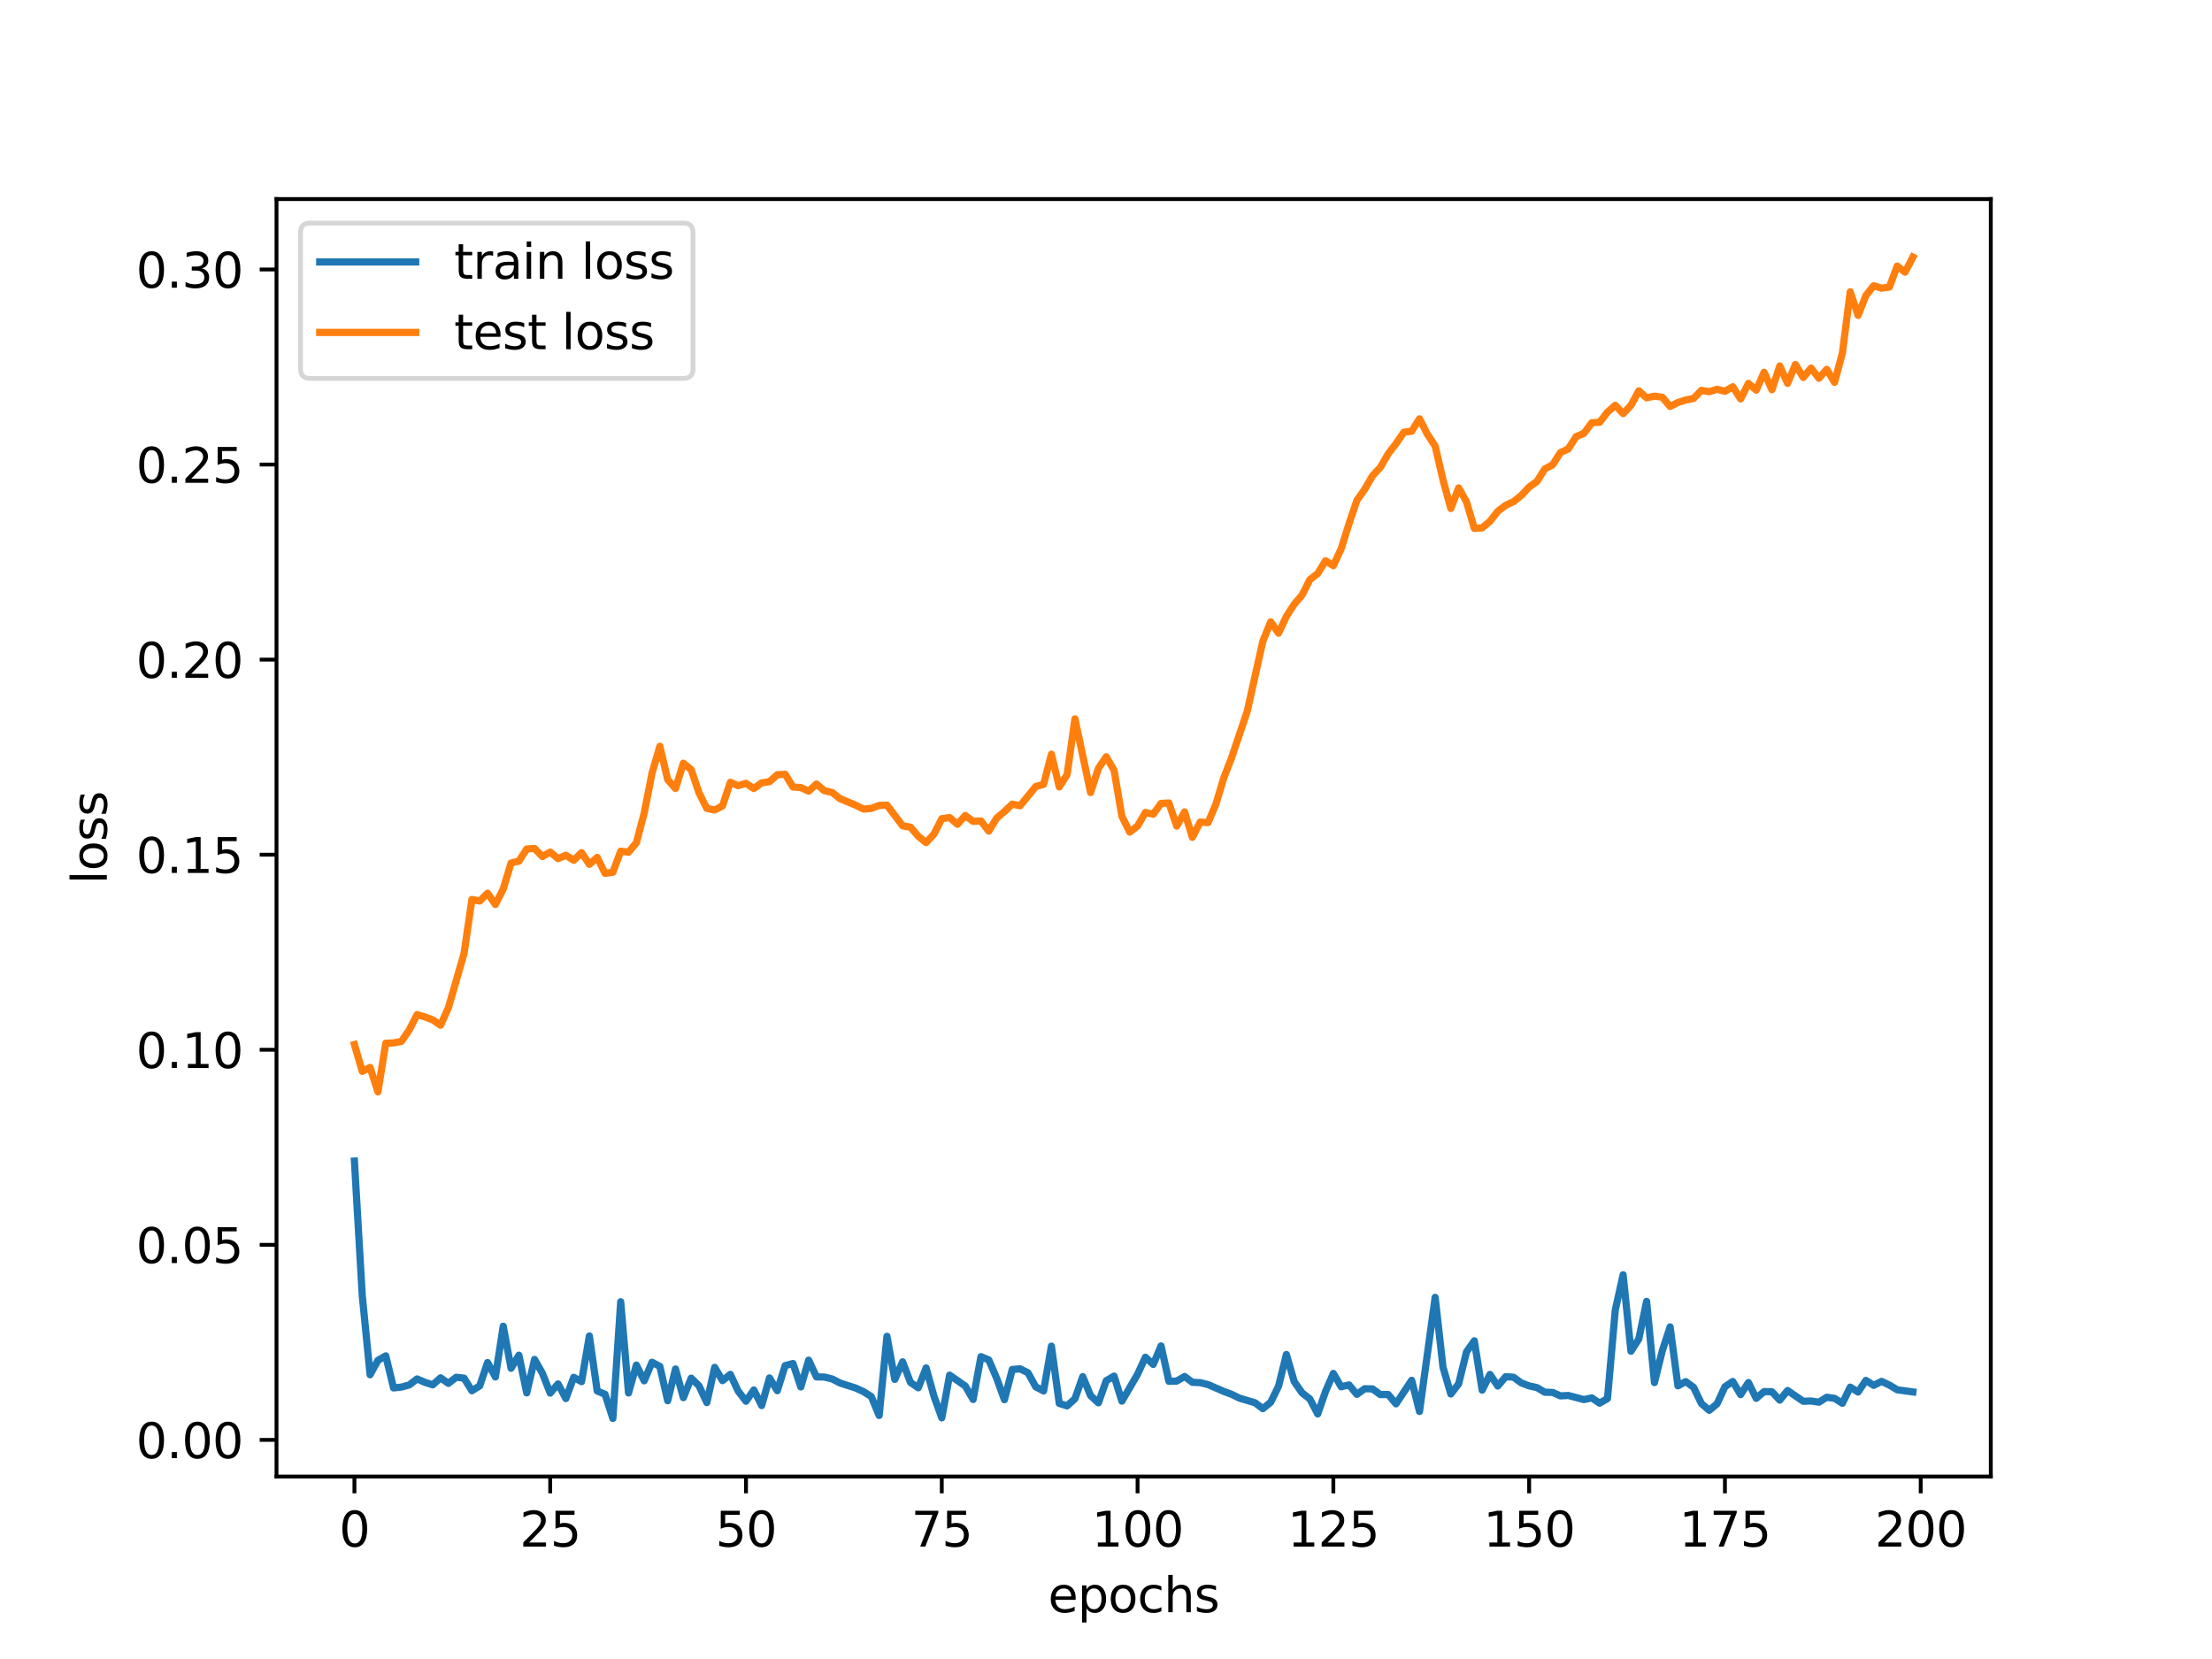 <?xml version="1.0" encoding="utf-8" standalone="no"?>
<!DOCTYPE svg PUBLIC "-//W3C//DTD SVG 1.1//EN"
  "http://www.w3.org/Graphics/SVG/1.1/DTD/svg11.dtd">
<svg xmlns:xlink="http://www.w3.org/1999/xlink" width="460.8pt" height="345.6pt" viewBox="0 0 460.8 345.6" xmlns="http://www.w3.org/2000/svg" version="1.1">
 <defs>
  <style type="text/css">*{stroke-linejoin: round; stroke-linecap: butt}</style>
 </defs>
 <g id="figure_1">
  <g id="patch_1">
   <path d="M 0 345.6 
L 460.8 345.6 
L 460.8 0 
L 0 0 
z
" style="fill: #ffffff"/>
  </g>
  <g id="axes_1">
   <g id="patch_2">
    <path d="M 57.6 307.584 
L 414.72 307.584 
L 414.72 41.472 
L 57.6 41.472 
z
" style="fill: #ffffff"/>
   </g>
   <g id="matplotlib.axis_1">
    <g id="xtick_1">
     <g id="line2d_1">
      <defs>
       <path id="m8675c99d95" d="M 0 0 
L 0 3.5 
" style="stroke: #000000; stroke-width: 0.8"/>
      </defs>
      <g>
       <use xlink:href="#m8675c99d95" x="73.833" y="307.584" style="stroke: #000000; stroke-width: 0.8"/>
      </g>
     </g>
     <g id="text_1">
      <!-- 0 -->
      <g transform="translate(70.651 322.182) scale(0.1 -0.1)">
       <defs>
        <path id="DejaVuSans-30" d="M 2034 4250 
Q 1547 4250 1301 3770 
Q 1056 3291 1056 2328 
Q 1056 1369 1301 889 
Q 1547 409 2034 409 
Q 2525 409 2770 889 
Q 3016 1369 3016 2328 
Q 3016 3291 2770 3770 
Q 2525 4250 2034 4250 
z
M 2034 4750 
Q 2819 4750 3233 4129 
Q 3647 3509 3647 2328 
Q 3647 1150 3233 529 
Q 2819 -91 2034 -91 
Q 1250 -91 836 529 
Q 422 1150 422 2328 
Q 422 3509 836 4129 
Q 1250 4750 2034 4750 
z
" transform="scale(0.016)"/>
       </defs>
       <use xlink:href="#DejaVuSans-30"/>
      </g>
     </g>
    </g>
    <g id="xtick_2">
     <g id="line2d_2">
      <g>
       <use xlink:href="#m8675c99d95" x="114.618" y="307.584" style="stroke: #000000; stroke-width: 0.8"/>
      </g>
     </g>
     <g id="text_2">
      <!-- 25 -->
      <g transform="translate(108.256 322.182) scale(0.1 -0.1)">
       <defs>
        <path id="DejaVuSans-32" d="M 1228 531 
L 3431 531 
L 3431 0 
L 469 0 
L 469 531 
Q 828 903 1448 1529 
Q 2069 2156 2228 2338 
Q 2531 2678 2651 2914 
Q 2772 3150 2772 3378 
Q 2772 3750 2511 3984 
Q 2250 4219 1831 4219 
Q 1534 4219 1204 4116 
Q 875 4013 500 3803 
L 500 4441 
Q 881 4594 1212 4672 
Q 1544 4750 1819 4750 
Q 2544 4750 2975 4387 
Q 3406 4025 3406 3419 
Q 3406 3131 3298 2873 
Q 3191 2616 2906 2266 
Q 2828 2175 2409 1742 
Q 1991 1309 1228 531 
z
" transform="scale(0.016)"/>
        <path id="DejaVuSans-35" d="M 691 4666 
L 3169 4666 
L 3169 4134 
L 1269 4134 
L 1269 2991 
Q 1406 3038 1543 3061 
Q 1681 3084 1819 3084 
Q 2600 3084 3056 2656 
Q 3513 2228 3513 1497 
Q 3513 744 3044 326 
Q 2575 -91 1722 -91 
Q 1428 -91 1123 -41 
Q 819 9 494 109 
L 494 744 
Q 775 591 1075 516 
Q 1375 441 1709 441 
Q 2250 441 2565 725 
Q 2881 1009 2881 1497 
Q 2881 1984 2565 2268 
Q 2250 2553 1709 2553 
Q 1456 2553 1204 2497 
Q 953 2441 691 2322 
L 691 4666 
z
" transform="scale(0.016)"/>
       </defs>
       <use xlink:href="#DejaVuSans-32"/>
       <use xlink:href="#DejaVuSans-35" x="63.623"/>
      </g>
     </g>
    </g>
    <g id="xtick_3">
     <g id="line2d_3">
      <g>
       <use xlink:href="#m8675c99d95" x="155.404" y="307.584" style="stroke: #000000; stroke-width: 0.8"/>
      </g>
     </g>
     <g id="text_3">
      <!-- 50 -->
      <g transform="translate(149.042 322.182) scale(0.1 -0.1)">
       <use xlink:href="#DejaVuSans-35"/>
       <use xlink:href="#DejaVuSans-30" x="63.623"/>
      </g>
     </g>
    </g>
    <g id="xtick_4">
     <g id="line2d_4">
      <g>
       <use xlink:href="#m8675c99d95" x="196.19" y="307.584" style="stroke: #000000; stroke-width: 0.8"/>
      </g>
     </g>
     <g id="text_4">
      <!-- 75 -->
      <g transform="translate(189.827 322.182) scale(0.1 -0.1)">
       <defs>
        <path id="DejaVuSans-37" d="M 525 4666 
L 3525 4666 
L 3525 4397 
L 1831 0 
L 1172 0 
L 2766 4134 
L 525 4134 
L 525 4666 
z
" transform="scale(0.016)"/>
       </defs>
       <use xlink:href="#DejaVuSans-37"/>
       <use xlink:href="#DejaVuSans-35" x="63.623"/>
      </g>
     </g>
    </g>
    <g id="xtick_5">
     <g id="line2d_5">
      <g>
       <use xlink:href="#m8675c99d95" x="236.976" y="307.584" style="stroke: #000000; stroke-width: 0.8"/>
      </g>
     </g>
     <g id="text_5">
      <!-- 100 -->
      <g transform="translate(227.432 322.182) scale(0.1 -0.1)">
       <defs>
        <path id="DejaVuSans-31" d="M 794 531 
L 1825 531 
L 1825 4091 
L 703 3866 
L 703 4441 
L 1819 4666 
L 2450 4666 
L 2450 531 
L 3481 531 
L 3481 0 
L 794 0 
L 794 531 
z
" transform="scale(0.016)"/>
       </defs>
       <use xlink:href="#DejaVuSans-31"/>
       <use xlink:href="#DejaVuSans-30" x="63.623"/>
       <use xlink:href="#DejaVuSans-30" x="127.246"/>
      </g>
     </g>
    </g>
    <g id="xtick_6">
     <g id="line2d_6">
      <g>
       <use xlink:href="#m8675c99d95" x="277.761" y="307.584" style="stroke: #000000; stroke-width: 0.8"/>
      </g>
     </g>
     <g id="text_6">
      <!-- 125 -->
      <g transform="translate(268.218 322.182) scale(0.1 -0.1)">
       <use xlink:href="#DejaVuSans-31"/>
       <use xlink:href="#DejaVuSans-32" x="63.623"/>
       <use xlink:href="#DejaVuSans-35" x="127.246"/>
      </g>
     </g>
    </g>
    <g id="xtick_7">
     <g id="line2d_7">
      <g>
       <use xlink:href="#m8675c99d95" x="318.547" y="307.584" style="stroke: #000000; stroke-width: 0.8"/>
      </g>
     </g>
     <g id="text_7">
      <!-- 150 -->
      <g transform="translate(309.003 322.182) scale(0.1 -0.1)">
       <use xlink:href="#DejaVuSans-31"/>
       <use xlink:href="#DejaVuSans-35" x="63.623"/>
       <use xlink:href="#DejaVuSans-30" x="127.246"/>
      </g>
     </g>
    </g>
    <g id="xtick_8">
     <g id="line2d_8">
      <g>
       <use xlink:href="#m8675c99d95" x="359.333" y="307.584" style="stroke: #000000; stroke-width: 0.8"/>
      </g>
     </g>
     <g id="text_8">
      <!-- 175 -->
      <g transform="translate(349.789 322.182) scale(0.1 -0.1)">
       <use xlink:href="#DejaVuSans-31"/>
       <use xlink:href="#DejaVuSans-37" x="63.623"/>
       <use xlink:href="#DejaVuSans-35" x="127.246"/>
      </g>
     </g>
    </g>
    <g id="xtick_9">
     <g id="line2d_9">
      <g>
       <use xlink:href="#m8675c99d95" x="400.119" y="307.584" style="stroke: #000000; stroke-width: 0.8"/>
      </g>
     </g>
     <g id="text_9">
      <!-- 200 -->
      <g transform="translate(390.575 322.182) scale(0.1 -0.1)">
       <use xlink:href="#DejaVuSans-32"/>
       <use xlink:href="#DejaVuSans-30" x="63.623"/>
       <use xlink:href="#DejaVuSans-30" x="127.246"/>
      </g>
     </g>
    </g>
    <g id="text_10">
     <!-- epochs -->
     <g transform="translate(218.327 335.861) scale(0.1 -0.1)">
      <defs>
       <path id="DejaVuSans-65" d="M 3597 1894 
L 3597 1613 
L 953 1613 
Q 991 1019 1311 708 
Q 1631 397 2203 397 
Q 2534 397 2845 478 
Q 3156 559 3463 722 
L 3463 178 
Q 3153 47 2828 -22 
Q 2503 -91 2169 -91 
Q 1331 -91 842 396 
Q 353 884 353 1716 
Q 353 2575 817 3079 
Q 1281 3584 2069 3584 
Q 2775 3584 3186 3129 
Q 3597 2675 3597 1894 
z
M 3022 2063 
Q 3016 2534 2758 2815 
Q 2500 3097 2075 3097 
Q 1594 3097 1305 2825 
Q 1016 2553 972 2059 
L 3022 2063 
z
" transform="scale(0.016)"/>
       <path id="DejaVuSans-70" d="M 1159 525 
L 1159 -1331 
L 581 -1331 
L 581 3500 
L 1159 3500 
L 1159 2969 
Q 1341 3281 1617 3432 
Q 1894 3584 2278 3584 
Q 2916 3584 3314 3078 
Q 3713 2572 3713 1747 
Q 3713 922 3314 415 
Q 2916 -91 2278 -91 
Q 1894 -91 1617 61 
Q 1341 213 1159 525 
z
M 3116 1747 
Q 3116 2381 2855 2742 
Q 2594 3103 2138 3103 
Q 1681 3103 1420 2742 
Q 1159 2381 1159 1747 
Q 1159 1113 1420 752 
Q 1681 391 2138 391 
Q 2594 391 2855 752 
Q 3116 1113 3116 1747 
z
" transform="scale(0.016)"/>
       <path id="DejaVuSans-6f" d="M 1959 3097 
Q 1497 3097 1228 2736 
Q 959 2375 959 1747 
Q 959 1119 1226 758 
Q 1494 397 1959 397 
Q 2419 397 2687 759 
Q 2956 1122 2956 1747 
Q 2956 2369 2687 2733 
Q 2419 3097 1959 3097 
z
M 1959 3584 
Q 2709 3584 3137 3096 
Q 3566 2609 3566 1747 
Q 3566 888 3137 398 
Q 2709 -91 1959 -91 
Q 1206 -91 779 398 
Q 353 888 353 1747 
Q 353 2609 779 3096 
Q 1206 3584 1959 3584 
z
" transform="scale(0.016)"/>
       <path id="DejaVuSans-63" d="M 3122 3366 
L 3122 2828 
Q 2878 2963 2633 3030 
Q 2388 3097 2138 3097 
Q 1578 3097 1268 2742 
Q 959 2388 959 1747 
Q 959 1106 1268 751 
Q 1578 397 2138 397 
Q 2388 397 2633 464 
Q 2878 531 3122 666 
L 3122 134 
Q 2881 22 2623 -34 
Q 2366 -91 2075 -91 
Q 1284 -91 818 406 
Q 353 903 353 1747 
Q 353 2603 823 3093 
Q 1294 3584 2113 3584 
Q 2378 3584 2631 3529 
Q 2884 3475 3122 3366 
z
" transform="scale(0.016)"/>
       <path id="DejaVuSans-68" d="M 3513 2113 
L 3513 0 
L 2938 0 
L 2938 2094 
Q 2938 2591 2744 2837 
Q 2550 3084 2163 3084 
Q 1697 3084 1428 2787 
Q 1159 2491 1159 1978 
L 1159 0 
L 581 0 
L 581 4863 
L 1159 4863 
L 1159 2956 
Q 1366 3272 1645 3428 
Q 1925 3584 2291 3584 
Q 2894 3584 3203 3211 
Q 3513 2838 3513 2113 
z
" transform="scale(0.016)"/>
       <path id="DejaVuSans-73" d="M 2834 3397 
L 2834 2853 
Q 2591 2978 2328 3040 
Q 2066 3103 1784 3103 
Q 1356 3103 1142 2972 
Q 928 2841 928 2578 
Q 928 2378 1081 2264 
Q 1234 2150 1697 2047 
L 1894 2003 
Q 2506 1872 2764 1633 
Q 3022 1394 3022 966 
Q 3022 478 2636 193 
Q 2250 -91 1575 -91 
Q 1294 -91 989 -36 
Q 684 19 347 128 
L 347 722 
Q 666 556 975 473 
Q 1284 391 1588 391 
Q 1994 391 2212 530 
Q 2431 669 2431 922 
Q 2431 1156 2273 1281 
Q 2116 1406 1581 1522 
L 1381 1569 
Q 847 1681 609 1914 
Q 372 2147 372 2553 
Q 372 3047 722 3315 
Q 1072 3584 1716 3584 
Q 2034 3584 2315 3537 
Q 2597 3491 2834 3397 
z
" transform="scale(0.016)"/>
      </defs>
      <use xlink:href="#DejaVuSans-65"/>
      <use xlink:href="#DejaVuSans-70" x="61.523"/>
      <use xlink:href="#DejaVuSans-6f" x="125"/>
      <use xlink:href="#DejaVuSans-63" x="186.182"/>
      <use xlink:href="#DejaVuSans-68" x="241.162"/>
      <use xlink:href="#DejaVuSans-73" x="304.541"/>
     </g>
    </g>
   </g>
   <g id="matplotlib.axis_2">
    <g id="ytick_1">
     <g id="line2d_10">
      <defs>
       <path id="m7647f15204" d="M 0 0 
L -3.5 0 
" style="stroke: #000000; stroke-width: 0.8"/>
      </defs>
      <g>
       <use xlink:href="#m7647f15204" x="57.6" y="299.96" style="stroke: #000000; stroke-width: 0.8"/>
      </g>
     </g>
     <g id="text_11">
      <!-- 0.00 -->
      <g transform="translate(28.334 303.759) scale(0.1 -0.1)">
       <defs>
        <path id="DejaVuSans-2e" d="M 684 794 
L 1344 794 
L 1344 0 
L 684 0 
L 684 794 
z
" transform="scale(0.016)"/>
       </defs>
       <use xlink:href="#DejaVuSans-30"/>
       <use xlink:href="#DejaVuSans-2e" x="63.623"/>
       <use xlink:href="#DejaVuSans-30" x="95.41"/>
       <use xlink:href="#DejaVuSans-30" x="159.033"/>
      </g>
     </g>
    </g>
    <g id="ytick_2">
     <g id="line2d_11">
      <g>
       <use xlink:href="#m7647f15204" x="57.6" y="259.323" style="stroke: #000000; stroke-width: 0.8"/>
      </g>
     </g>
     <g id="text_12">
      <!-- 0.05 -->
      <g transform="translate(28.334 263.122) scale(0.1 -0.1)">
       <use xlink:href="#DejaVuSans-30"/>
       <use xlink:href="#DejaVuSans-2e" x="63.623"/>
       <use xlink:href="#DejaVuSans-30" x="95.41"/>
       <use xlink:href="#DejaVuSans-35" x="159.033"/>
      </g>
     </g>
    </g>
    <g id="ytick_3">
     <g id="line2d_12">
      <g>
       <use xlink:href="#m7647f15204" x="57.6" y="218.685" style="stroke: #000000; stroke-width: 0.8"/>
      </g>
     </g>
     <g id="text_13">
      <!-- 0.10 -->
      <g transform="translate(28.334 222.485) scale(0.1 -0.1)">
       <use xlink:href="#DejaVuSans-30"/>
       <use xlink:href="#DejaVuSans-2e" x="63.623"/>
       <use xlink:href="#DejaVuSans-31" x="95.41"/>
       <use xlink:href="#DejaVuSans-30" x="159.033"/>
      </g>
     </g>
    </g>
    <g id="ytick_4">
     <g id="line2d_13">
      <g>
       <use xlink:href="#m7647f15204" x="57.6" y="178.048" style="stroke: #000000; stroke-width: 0.8"/>
      </g>
     </g>
     <g id="text_14">
      <!-- 0.15 -->
      <g transform="translate(28.334 181.847) scale(0.1 -0.1)">
       <use xlink:href="#DejaVuSans-30"/>
       <use xlink:href="#DejaVuSans-2e" x="63.623"/>
       <use xlink:href="#DejaVuSans-31" x="95.41"/>
       <use xlink:href="#DejaVuSans-35" x="159.033"/>
      </g>
     </g>
    </g>
    <g id="ytick_5">
     <g id="line2d_14">
      <g>
       <use xlink:href="#m7647f15204" x="57.6" y="137.41" style="stroke: #000000; stroke-width: 0.8"/>
      </g>
     </g>
     <g id="text_15">
      <!-- 0.20 -->
      <g transform="translate(28.334 141.21) scale(0.1 -0.1)">
       <use xlink:href="#DejaVuSans-30"/>
       <use xlink:href="#DejaVuSans-2e" x="63.623"/>
       <use xlink:href="#DejaVuSans-32" x="95.41"/>
       <use xlink:href="#DejaVuSans-30" x="159.033"/>
      </g>
     </g>
    </g>
    <g id="ytick_6">
     <g id="line2d_15">
      <g>
       <use xlink:href="#m7647f15204" x="57.6" y="96.773" style="stroke: #000000; stroke-width: 0.8"/>
      </g>
     </g>
     <g id="text_16">
      <!-- 0.25 -->
      <g transform="translate(28.334 100.572) scale(0.1 -0.1)">
       <use xlink:href="#DejaVuSans-30"/>
       <use xlink:href="#DejaVuSans-2e" x="63.623"/>
       <use xlink:href="#DejaVuSans-32" x="95.41"/>
       <use xlink:href="#DejaVuSans-35" x="159.033"/>
      </g>
     </g>
    </g>
    <g id="ytick_7">
     <g id="line2d_16">
      <g>
       <use xlink:href="#m7647f15204" x="57.6" y="56.135" style="stroke: #000000; stroke-width: 0.8"/>
      </g>
     </g>
     <g id="text_17">
      <!-- 0.30 -->
      <g transform="translate(28.334 59.935) scale(0.1 -0.1)">
       <defs>
        <path id="DejaVuSans-33" d="M 2597 2516 
Q 3050 2419 3304 2112 
Q 3559 1806 3559 1356 
Q 3559 666 3084 287 
Q 2609 -91 1734 -91 
Q 1441 -91 1130 -33 
Q 819 25 488 141 
L 488 750 
Q 750 597 1062 519 
Q 1375 441 1716 441 
Q 2309 441 2620 675 
Q 2931 909 2931 1356 
Q 2931 1769 2642 2001 
Q 2353 2234 1838 2234 
L 1294 2234 
L 1294 2753 
L 1863 2753 
Q 2328 2753 2575 2939 
Q 2822 3125 2822 3475 
Q 2822 3834 2567 4026 
Q 2313 4219 1838 4219 
Q 1578 4219 1281 4162 
Q 984 4106 628 3988 
L 628 4550 
Q 988 4650 1302 4700 
Q 1616 4750 1894 4750 
Q 2613 4750 3031 4423 
Q 3450 4097 3450 3541 
Q 3450 3153 3228 2886 
Q 3006 2619 2597 2516 
z
" transform="scale(0.016)"/>
       </defs>
       <use xlink:href="#DejaVuSans-30"/>
       <use xlink:href="#DejaVuSans-2e" x="63.623"/>
       <use xlink:href="#DejaVuSans-33" x="95.41"/>
       <use xlink:href="#DejaVuSans-30" x="159.033"/>
      </g>
     </g>
    </g>
    <g id="text_18">
     <!-- loss -->
     <g transform="translate(22.255 184.186) rotate(-90) scale(0.1 -0.1)">
      <defs>
       <path id="DejaVuSans-6c" d="M 603 4863 
L 1178 4863 
L 1178 0 
L 603 0 
L 603 4863 
z
" transform="scale(0.016)"/>
      </defs>
      <use xlink:href="#DejaVuSans-6c"/>
      <use xlink:href="#DejaVuSans-6f" x="27.783"/>
      <use xlink:href="#DejaVuSans-73" x="88.965"/>
      <use xlink:href="#DejaVuSans-73" x="141.064"/>
     </g>
    </g>
   </g>
   <g id="line2d_17">
    <path d="M 73.833 241.872 
L 75.464 269.879 
L 77.096 286.387 
L 78.727 283.39 
L 80.358 282.454 
L 81.99 289.133 
L 83.621 288.954 
L 85.253 288.511 
L 86.884 287.255 
L 88.516 287.97 
L 90.147 288.487 
L 91.778 287.024 
L 93.41 288.182 
L 95.041 286.911 
L 96.673 287.095 
L 98.304 289.721 
L 99.936 288.695 
L 101.567 283.838 
L 103.198 286.846 
L 104.83 276.267 
L 106.461 285.041 
L 108.093 282.312 
L 109.724 290.167 
L 111.356 283.194 
L 112.987 286.072 
L 114.618 290.212 
L 116.25 288.294 
L 117.881 291.343 
L 119.513 286.918 
L 121.144 287.827 
L 122.776 278.301 
L 124.407 289.768 
L 126.038 290.449 
L 127.67 295.488 
L 129.301 271.178 
L 130.933 290.185 
L 132.564 284.364 
L 134.196 287.648 
L 135.827 283.784 
L 137.458 284.645 
L 139.09 291.802 
L 140.721 285.184 
L 142.353 291.161 
L 143.984 287.097 
L 145.616 288.689 
L 147.247 292.188 
L 148.879 284.841 
L 150.51 287.612 
L 152.141 286.305 
L 153.773 289.785 
L 155.404 291.905 
L 157.036 289.554 
L 158.667 292.802 
L 160.299 287.046 
L 161.93 289.707 
L 163.561 284.481 
L 165.193 284.044 
L 166.824 288.927 
L 168.456 283.343 
L 170.087 286.833 
L 171.719 286.86 
L 173.35 287.256 
L 174.981 288.099 
L 178.244 289.152 
L 179.876 289.897 
L 181.507 290.927 
L 183.139 294.872 
L 184.77 278.378 
L 186.401 287.359 
L 188.033 283.695 
L 189.664 287.978 
L 191.296 289.102 
L 192.927 284.963 
L 194.559 290.851 
L 196.19 295.367 
L 197.821 286.462 
L 201.084 288.735 
L 202.716 291.541 
L 204.347 282.618 
L 205.979 283.292 
L 207.61 287.093 
L 209.241 291.59 
L 210.873 285.276 
L 212.504 285.156 
L 214.136 285.965 
L 215.767 288.905 
L 217.399 289.762 
L 219.03 280.428 
L 220.661 292.361 
L 222.293 292.87 
L 223.924 291.39 
L 225.556 286.776 
L 227.187 290.743 
L 228.819 292.237 
L 230.45 287.623 
L 232.081 286.668 
L 233.713 291.883 
L 236.976 286.282 
L 238.607 282.737 
L 240.239 284.232 
L 241.87 280.38 
L 243.501 287.757 
L 245.133 287.704 
L 246.764 286.75 
L 248.396 287.958 
L 250.027 288.03 
L 251.659 288.434 
L 254.921 289.852 
L 256.553 290.454 
L 258.184 291.253 
L 261.447 292.222 
L 263.079 293.45 
L 264.71 292.114 
L 266.341 288.786 
L 267.973 282.158 
L 269.604 287.804 
L 271.236 290.147 
L 272.867 291.427 
L 274.499 294.548 
L 276.13 289.873 
L 277.761 286.107 
L 279.393 288.893 
L 281.024 288.502 
L 282.656 290.466 
L 284.287 289.3 
L 285.919 289.334 
L 287.55 290.519 
L 289.181 290.495 
L 290.813 292.449 
L 294.076 287.534 
L 295.707 294.038 
L 298.97 270.261 
L 300.601 284.82 
L 302.233 290.398 
L 303.864 288.271 
L 305.496 281.636 
L 307.127 279.313 
L 308.759 289.594 
L 310.39 286.316 
L 312.021 288.735 
L 313.653 286.797 
L 315.284 286.893 
L 316.916 288.089 
L 318.547 288.702 
L 320.179 289.063 
L 321.81 290.025 
L 323.441 290.067 
L 325.073 290.791 
L 326.704 290.701 
L 329.967 291.562 
L 331.599 291.207 
L 333.23 292.309 
L 334.862 291.356 
L 336.493 272.903 
L 338.124 265.549 
L 339.756 281.485 
L 341.387 278.94 
L 343.019 271.099 
L 344.65 288.018 
L 346.282 281.406 
L 347.913 276.417 
L 349.544 288.694 
L 351.176 287.813 
L 352.807 289.01 
L 354.439 292.392 
L 356.07 293.797 
L 357.702 292.432 
L 359.333 288.88 
L 360.964 287.787 
L 362.596 290.53 
L 364.227 288.007 
L 365.859 291.299 
L 367.49 289.898 
L 369.122 289.92 
L 370.753 291.676 
L 372.384 289.671 
L 375.647 291.908 
L 377.279 291.858 
L 378.91 292.099 
L 380.542 291.075 
L 382.173 291.302 
L 383.804 292.337 
L 385.436 288.967 
L 387.067 289.986 
L 388.699 287.562 
L 390.33 288.589 
L 391.962 287.767 
L 393.593 288.535 
L 395.224 289.519 
L 398.487 289.964 
L 398.487 289.964 
" clip-path="url(#peac16e4f00)" style="fill: none; stroke: #1f77b4; stroke-width: 1.5; stroke-linecap: square"/>
   </g>
   <g id="line2d_18">
    <path d="M 73.833 217.596 
L 75.464 223.19 
L 77.096 222.367 
L 78.727 227.46 
L 80.358 217.32 
L 81.99 217.261 
L 83.621 216.944 
L 85.253 214.551 
L 86.884 211.367 
L 88.516 211.845 
L 90.147 212.463 
L 91.778 213.575 
L 93.41 209.918 
L 96.673 198.62 
L 98.304 187.37 
L 99.936 187.699 
L 101.567 186.07 
L 103.198 188.426 
L 104.83 185.2 
L 106.461 179.781 
L 108.093 179.392 
L 109.724 176.854 
L 111.356 176.751 
L 112.987 178.43 
L 114.618 177.502 
L 116.25 178.863 
L 117.881 178.161 
L 119.513 179.221 
L 121.144 177.619 
L 122.776 180.057 
L 124.407 178.612 
L 126.038 181.931 
L 127.67 181.715 
L 129.301 177.316 
L 130.933 177.519 
L 132.564 175.577 
L 134.196 169.385 
L 135.827 161.065 
L 137.458 155.463 
L 139.09 162.412 
L 140.721 164.264 
L 142.353 158.991 
L 143.984 160.322 
L 145.616 165.164 
L 147.247 168.411 
L 148.879 168.729 
L 150.51 167.884 
L 152.141 162.957 
L 153.773 163.671 
L 155.404 163.172 
L 157.036 164.274 
L 158.667 163.08 
L 160.299 162.834 
L 161.93 161.387 
L 163.561 161.295 
L 165.193 163.945 
L 166.824 164.071 
L 168.456 164.817 
L 170.087 163.325 
L 171.719 164.716 
L 173.35 165.079 
L 174.981 166.371 
L 178.244 167.732 
L 179.876 168.547 
L 181.507 168.407 
L 183.139 167.785 
L 184.77 167.727 
L 188.033 172.034 
L 189.664 172.31 
L 191.296 174.216 
L 192.927 175.535 
L 194.559 173.744 
L 196.19 170.555 
L 197.821 170.309 
L 199.453 171.716 
L 201.084 169.887 
L 202.716 171.099 
L 204.347 171.024 
L 205.979 173.14 
L 207.61 170.447 
L 209.241 169.068 
L 210.873 167.516 
L 212.504 167.859 
L 215.767 163.848 
L 217.399 163.4 
L 219.03 157.113 
L 220.661 163.933 
L 222.293 161.38 
L 223.924 149.747 
L 227.187 165.106 
L 228.819 160.068 
L 230.45 157.639 
L 232.081 160.457 
L 233.713 170.053 
L 235.344 173.345 
L 236.976 172.07 
L 238.607 169.253 
L 240.239 169.618 
L 241.87 167.364 
L 243.501 167.271 
L 245.133 172.098 
L 246.764 169.133 
L 248.396 174.431 
L 250.027 171.248 
L 251.659 171.37 
L 253.29 167.525 
L 254.921 162.079 
L 256.553 157.883 
L 259.816 148.189 
L 263.079 133.554 
L 264.71 129.538 
L 266.341 131.903 
L 267.973 128.419 
L 269.604 125.887 
L 271.236 123.975 
L 272.867 120.757 
L 274.499 119.474 
L 276.13 116.822 
L 277.761 117.84 
L 279.393 114.306 
L 281.024 109.095 
L 282.656 104.261 
L 284.287 101.936 
L 285.919 99.125 
L 287.55 97.355 
L 289.181 94.542 
L 290.813 92.421 
L 292.444 90.036 
L 294.076 89.836 
L 295.707 87.244 
L 297.339 90.441 
L 298.97 92.921 
L 300.601 99.966 
L 302.233 105.929 
L 303.864 101.644 
L 305.496 104.54 
L 307.127 110.068 
L 308.759 109.962 
L 310.39 108.591 
L 312.021 106.507 
L 313.653 105.268 
L 315.284 104.509 
L 316.916 103.215 
L 318.547 101.454 
L 320.179 100.3 
L 321.81 97.693 
L 323.441 96.828 
L 325.073 94.274 
L 326.704 93.513 
L 328.336 90.957 
L 329.967 90.268 
L 331.599 88.059 
L 333.23 87.975 
L 334.862 85.858 
L 336.493 84.434 
L 338.124 86.164 
L 339.756 84.449 
L 341.387 81.423 
L 343.019 82.875 
L 344.65 82.521 
L 346.282 82.743 
L 347.913 84.667 
L 349.544 83.845 
L 351.176 83.332 
L 352.807 83.003 
L 354.439 81.314 
L 356.07 81.593 
L 357.702 81.093 
L 359.333 81.52 
L 360.964 80.567 
L 362.596 83.105 
L 364.227 79.869 
L 365.859 81.274 
L 367.49 77.554 
L 369.122 81.186 
L 370.753 76.243 
L 372.384 79.864 
L 374.016 75.927 
L 375.647 78.63 
L 377.279 76.675 
L 378.91 78.809 
L 380.542 76.941 
L 382.173 79.652 
L 383.804 73.529 
L 385.436 60.786 
L 387.067 65.706 
L 388.699 61.577 
L 390.33 59.513 
L 391.962 60.038 
L 393.593 59.798 
L 395.224 55.435 
L 396.856 56.697 
L 398.487 53.568 
L 398.487 53.568 
" clip-path="url(#peac16e4f00)" style="fill: none; stroke: #ff7f0e; stroke-width: 1.5; stroke-linecap: square"/>
   </g>
   <g id="patch_3">
    <path d="M 57.6 307.584 
L 57.6 41.472 
" style="fill: none; stroke: #000000; stroke-width: 0.8; stroke-linejoin: miter; stroke-linecap: square"/>
   </g>
   <g id="patch_4">
    <path d="M 414.72 307.584 
L 414.72 41.472 
" style="fill: none; stroke: #000000; stroke-width: 0.8; stroke-linejoin: miter; stroke-linecap: square"/>
   </g>
   <g id="patch_5">
    <path d="M 57.6 307.584 
L 414.72 307.584 
" style="fill: none; stroke: #000000; stroke-width: 0.8; stroke-linejoin: miter; stroke-linecap: square"/>
   </g>
   <g id="patch_6">
    <path d="M 57.6 41.472 
L 414.72 41.472 
" style="fill: none; stroke: #000000; stroke-width: 0.8; stroke-linejoin: miter; stroke-linecap: square"/>
   </g>
   <g id="legend_1">
    <g id="patch_7">
     <path d="M 64.6 78.828 
L 142.369 78.828 
Q 144.369 78.828 144.369 76.828 
L 144.369 48.472 
Q 144.369 46.472 142.369 46.472 
L 64.6 46.472 
Q 62.6 46.472 62.6 48.472 
L 62.6 76.828 
Q 62.6 78.828 64.6 78.828 
z
" style="fill: #ffffff; opacity: 0.8; stroke: #cccccc; stroke-linejoin: miter"/>
    </g>
    <g id="line2d_19">
     <path d="M 66.6 54.57 
L 76.6 54.57 
L 86.6 54.57 
" style="fill: none; stroke: #1f77b4; stroke-width: 1.5; stroke-linecap: square"/>
    </g>
    <g id="text_19">
     <!-- train loss -->
     <g transform="translate(94.6 58.07) scale(0.1 -0.1)">
      <defs>
       <path id="DejaVuSans-74" d="M 1172 4494 
L 1172 3500 
L 2356 3500 
L 2356 3053 
L 1172 3053 
L 1172 1153 
Q 1172 725 1289 603 
Q 1406 481 1766 481 
L 2356 481 
L 2356 0 
L 1766 0 
Q 1100 0 847 248 
Q 594 497 594 1153 
L 594 3053 
L 172 3053 
L 172 3500 
L 594 3500 
L 594 4494 
L 1172 4494 
z
" transform="scale(0.016)"/>
       <path id="DejaVuSans-72" d="M 2631 2963 
Q 2534 3019 2420 3045 
Q 2306 3072 2169 3072 
Q 1681 3072 1420 2755 
Q 1159 2438 1159 1844 
L 1159 0 
L 581 0 
L 581 3500 
L 1159 3500 
L 1159 2956 
Q 1341 3275 1631 3429 
Q 1922 3584 2338 3584 
Q 2397 3584 2469 3576 
Q 2541 3569 2628 3553 
L 2631 2963 
z
" transform="scale(0.016)"/>
       <path id="DejaVuSans-61" d="M 2194 1759 
Q 1497 1759 1228 1600 
Q 959 1441 959 1056 
Q 959 750 1161 570 
Q 1363 391 1709 391 
Q 2188 391 2477 730 
Q 2766 1069 2766 1631 
L 2766 1759 
L 2194 1759 
z
M 3341 1997 
L 3341 0 
L 2766 0 
L 2766 531 
Q 2569 213 2275 61 
Q 1981 -91 1556 -91 
Q 1019 -91 701 211 
Q 384 513 384 1019 
Q 384 1609 779 1909 
Q 1175 2209 1959 2209 
L 2766 2209 
L 2766 2266 
Q 2766 2663 2505 2880 
Q 2244 3097 1772 3097 
Q 1472 3097 1187 3025 
Q 903 2953 641 2809 
L 641 3341 
Q 956 3463 1253 3523 
Q 1550 3584 1831 3584 
Q 2591 3584 2966 3190 
Q 3341 2797 3341 1997 
z
" transform="scale(0.016)"/>
       <path id="DejaVuSans-69" d="M 603 3500 
L 1178 3500 
L 1178 0 
L 603 0 
L 603 3500 
z
M 603 4863 
L 1178 4863 
L 1178 4134 
L 603 4134 
L 603 4863 
z
" transform="scale(0.016)"/>
       <path id="DejaVuSans-6e" d="M 3513 2113 
L 3513 0 
L 2938 0 
L 2938 2094 
Q 2938 2591 2744 2837 
Q 2550 3084 2163 3084 
Q 1697 3084 1428 2787 
Q 1159 2491 1159 1978 
L 1159 0 
L 581 0 
L 581 3500 
L 1159 3500 
L 1159 2956 
Q 1366 3272 1645 3428 
Q 1925 3584 2291 3584 
Q 2894 3584 3203 3211 
Q 3513 2838 3513 2113 
z
" transform="scale(0.016)"/>
       <path id="DejaVuSans-20" transform="scale(0.016)"/>
      </defs>
      <use xlink:href="#DejaVuSans-74"/>
      <use xlink:href="#DejaVuSans-72" x="39.209"/>
      <use xlink:href="#DejaVuSans-61" x="80.322"/>
      <use xlink:href="#DejaVuSans-69" x="141.602"/>
      <use xlink:href="#DejaVuSans-6e" x="169.385"/>
      <use xlink:href="#DejaVuSans-20" x="232.764"/>
      <use xlink:href="#DejaVuSans-6c" x="264.551"/>
      <use xlink:href="#DejaVuSans-6f" x="292.334"/>
      <use xlink:href="#DejaVuSans-73" x="353.516"/>
      <use xlink:href="#DejaVuSans-73" x="405.615"/>
     </g>
    </g>
    <g id="line2d_20">
     <path d="M 66.6 69.249 
L 76.6 69.249 
L 86.6 69.249 
" style="fill: none; stroke: #ff7f0e; stroke-width: 1.5; stroke-linecap: square"/>
    </g>
    <g id="text_20">
     <!-- test loss -->
     <g transform="translate(94.6 72.749) scale(0.1 -0.1)">
      <use xlink:href="#DejaVuSans-74"/>
      <use xlink:href="#DejaVuSans-65" x="39.209"/>
      <use xlink:href="#DejaVuSans-73" x="100.732"/>
      <use xlink:href="#DejaVuSans-74" x="152.832"/>
      <use xlink:href="#DejaVuSans-20" x="192.041"/>
      <use xlink:href="#DejaVuSans-6c" x="223.828"/>
      <use xlink:href="#DejaVuSans-6f" x="251.611"/>
      <use xlink:href="#DejaVuSans-73" x="312.793"/>
      <use xlink:href="#DejaVuSans-73" x="364.893"/>
     </g>
    </g>
   </g>
  </g>
 </g>
 <defs>
  <clipPath id="peac16e4f00">
   <rect x="57.6" y="41.472" width="357.12" height="266.112"/>
  </clipPath>
 </defs>
</svg>
